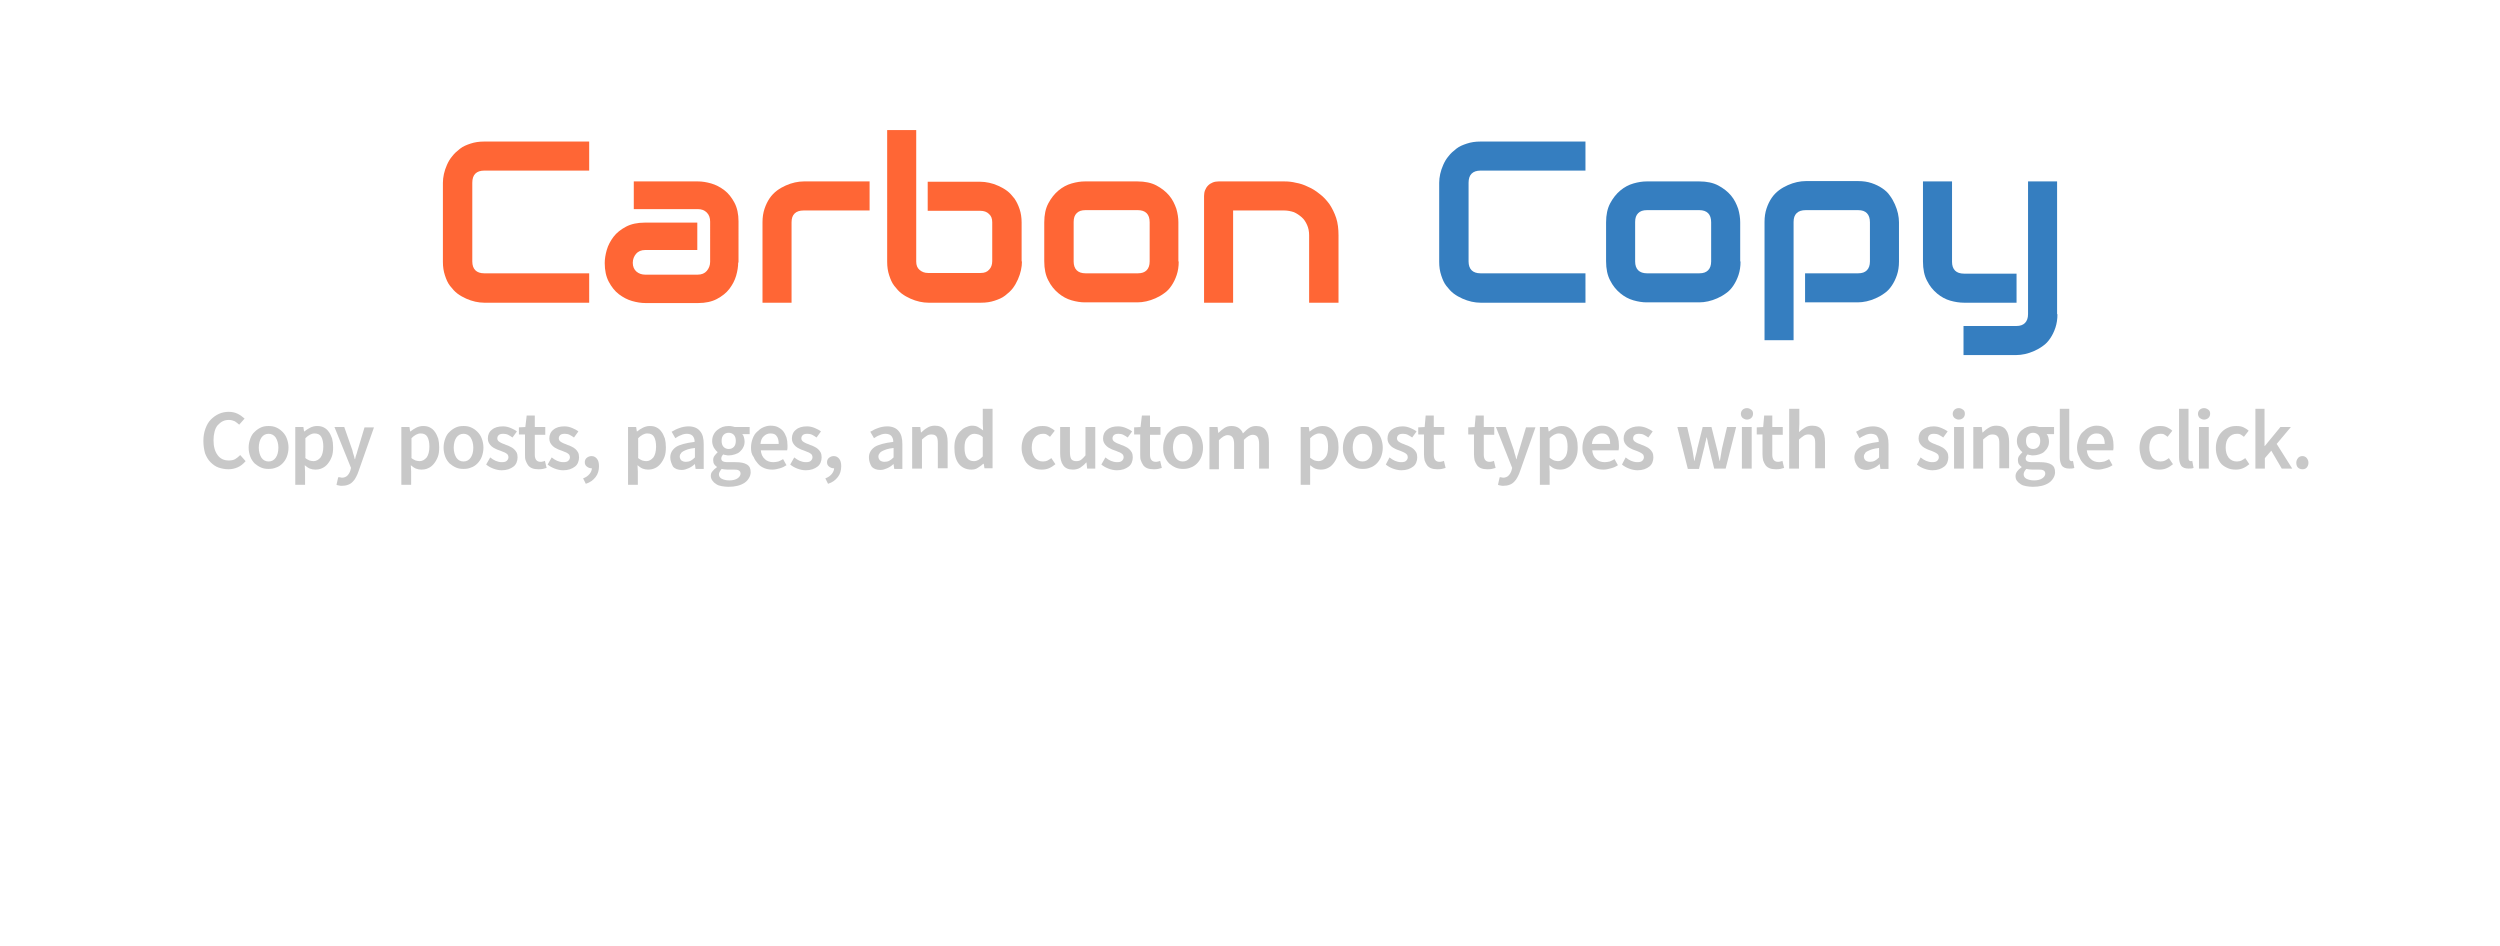 <?xml version="1.0" encoding="utf-8"?>
<svg version="1.1"
	 id="Livello_1" xmlns:cc="http://creativecommons.org/ns#" xmlns:dc="http://purl.org/dc/elements/1.1/" xmlns:rdf="http://www.w3.org/1999/02/22-rdf-syntax-ns#"
	 xmlns="http://www.w3.org/2000/svg" xmlns:xlink="http://www.w3.org/1999/xlink" x="0px" y="0px" viewBox="0 0 740 280"
	 style="enable-background:new 0 0 740 280;" xml:space="preserve">
<style type="text/css">
	.st0{fill:#FF6635;}
	.st1{fill:#357EC0;}
	.st2{fill:#C8C8C8;}
</style>
<g>
	<path class="st0" d="M174.4,89.6h-31.1c-0.8,0-1.7-0.1-2.6-0.3c-0.9-0.2-1.8-0.5-2.7-0.9s-1.8-0.9-2.6-1.5
		c-0.8-0.6-1.5-1.4-2.2-2.3s-1.1-1.9-1.5-3.1c-0.4-1.2-0.6-2.5-0.6-4V54.1c0-0.8,0.1-1.7,0.3-2.6c0.2-0.9,0.5-1.8,0.9-2.7
		s0.9-1.8,1.6-2.6c0.6-0.8,1.4-1.5,2.3-2.2s1.9-1.1,3.1-1.5c1.2-0.4,2.5-0.6,4-0.6h31.1v8.6h-31.1c-1.1,0-2,0.3-2.6,0.9
		s-0.9,1.5-0.9,2.7v23.3c0,1.1,0.3,2,0.9,2.6c0.6,0.6,1.5,0.9,2.6,0.9h31.1V89.6z"/>
	<path class="st0" d="M218.5,77.7c0,1.2-0.2,2.5-0.6,3.9c-0.4,1.4-1.1,2.7-2,3.9c-0.9,1.2-2.2,2.2-3.7,3c-1.5,0.8-3.4,1.2-5.5,1.2
		H191c-1.2,0-2.5-0.2-3.9-0.6c-1.4-0.4-2.7-1.1-3.9-2c-1.2-0.9-2.2-2.2-3-3.7c-0.8-1.5-1.2-3.4-1.2-5.5c0-1.2,0.2-2.5,0.6-3.9
		c0.4-1.4,1.1-2.7,2-3.9c0.9-1.2,2.2-2.2,3.7-3c1.5-0.8,3.4-1.2,5.5-1.2h15.6V74H191c-1.2,0-2.1,0.4-2.7,1.1c-0.6,0.7-1,1.6-1,2.7
		c0,1.1,0.4,2,1.1,2.6c0.7,0.6,1.6,0.9,2.6,0.9h15.5c1.2,0,2.1-0.4,2.7-1.1c0.6-0.7,1-1.6,1-2.7V65.6c0-1.1-0.3-2-1-2.7
		s-1.6-1-2.6-1h-19v-8.2h19c1.2,0,2.5,0.2,3.9,0.6c1.4,0.4,2.7,1.1,3.9,2c1.2,0.9,2.2,2.2,3,3.7c0.8,1.5,1.2,3.4,1.2,5.5V77.7z"/>
	<path class="st0" d="M257.3,62.3h-19.4c-1.2,0-2.1,0.3-2.7,0.9c-0.6,0.6-0.9,1.4-0.9,2.6v23.8h-8.6V65.8c0-1.5,0.2-2.8,0.6-4
		c0.4-1.2,0.9-2.2,1.5-3.1s1.4-1.7,2.2-2.3c0.8-0.6,1.7-1.1,2.6-1.5s1.8-0.7,2.7-0.9c0.9-0.2,1.8-0.3,2.6-0.3h19.5V62.3z"/>
	<path class="st0" d="M302.5,77.4c0,0.8-0.1,1.7-0.3,2.6c-0.2,0.9-0.5,1.8-0.9,2.7s-0.9,1.8-1.5,2.6c-0.6,0.8-1.4,1.5-2.3,2.2
		s-1.9,1.1-3.1,1.5c-1.2,0.4-2.5,0.6-4,0.6h-15.6c-0.8,0-1.7-0.1-2.6-0.3c-0.9-0.2-1.8-0.5-2.7-0.9s-1.8-0.9-2.6-1.5
		c-0.8-0.6-1.5-1.4-2.2-2.3s-1.1-1.9-1.5-3.1c-0.4-1.2-0.6-2.5-0.6-4V38.5h8.6v38.9c0,1.1,0.3,1.9,1,2.5s1.5,0.9,2.5,0.9h15.6
		c1.1,0,1.9-0.3,2.5-1c0.6-0.6,0.9-1.5,0.9-2.5V65.8c0-1.1-0.3-1.9-1-2.5c-0.6-0.6-1.5-0.9-2.5-0.9h-15.6v-8.6h15.6
		c0.8,0,1.7,0.1,2.6,0.3c0.9,0.2,1.8,0.5,2.7,0.9s1.8,0.9,2.6,1.5c0.8,0.6,1.5,1.4,2.2,2.3c0.6,0.9,1.1,1.9,1.5,3.1
		c0.4,1.2,0.6,2.5,0.6,4V77.4z"/>
	<path class="st0" d="M348.9,77.4c0,1.5-0.2,2.8-0.6,4c-0.4,1.2-0.9,2.2-1.5,3.1c-0.6,0.9-1.3,1.7-2.2,2.3c-0.8,0.6-1.7,1.1-2.6,1.5
		s-1.8,0.7-2.7,0.9c-0.9,0.2-1.8,0.3-2.6,0.3h-15.6c-1.2,0-2.5-0.2-3.9-0.6c-1.4-0.4-2.7-1.1-3.9-2.1c-1.2-1-2.2-2.2-3-3.8
		c-0.8-1.5-1.2-3.4-1.2-5.7V65.8c0-2.2,0.4-4.1,1.2-5.6c0.8-1.5,1.8-2.8,3-3.8c1.2-1,2.5-1.7,3.9-2.1c1.4-0.4,2.7-0.6,3.9-0.6h15.6
		c2.2,0,4.1,0.4,5.6,1.2c1.5,0.8,2.8,1.8,3.8,3c1,1.2,1.6,2.5,2.1,3.9c0.4,1.4,0.6,2.7,0.6,4V77.4z M340.3,65.8
		c0-1.2-0.3-2.1-0.9-2.7c-0.6-0.6-1.5-0.9-2.6-0.9h-15.5c-1.2,0-2,0.3-2.6,0.9c-0.6,0.6-0.9,1.4-0.9,2.6v11.7c0,1.1,0.3,2,0.9,2.6
		s1.5,0.9,2.6,0.9h15.5c1.2,0,2-0.3,2.6-0.9c0.6-0.6,0.9-1.5,0.9-2.6V65.8z"/>
	<path class="st0" d="M396.1,89.6h-8.6V69.6c0-1.1-0.2-2.1-0.6-3c-0.4-0.9-0.9-1.7-1.6-2.3c-0.7-0.6-1.4-1.1-2.3-1.5
		c-0.9-0.3-1.9-0.5-2.9-0.5h-15.1v27.3h-8.6V58c0-0.6,0.1-1.2,0.3-1.7c0.2-0.5,0.5-1,0.9-1.4c0.4-0.4,0.9-0.7,1.4-0.9
		c0.5-0.2,1.1-0.3,1.7-0.3h19.5c1.1,0,2.2,0.1,3.4,0.4c1.2,0.2,2.4,0.6,3.6,1.2c1.2,0.5,2.3,1.2,3.4,2.1c1.1,0.8,2,1.8,2.9,3
		c0.8,1.2,1.5,2.6,2,4.1c0.5,1.5,0.7,3.3,0.7,5.2V89.6z"/>
	<path class="st1" d="M469.3,89.6h-31.1c-0.8,0-1.7-0.1-2.6-0.3c-0.9-0.2-1.8-0.5-2.7-0.9s-1.8-0.9-2.6-1.5
		c-0.8-0.6-1.5-1.4-2.2-2.3s-1.1-1.9-1.5-3.1c-0.4-1.2-0.6-2.5-0.6-4V54.1c0-0.8,0.1-1.7,0.3-2.6c0.2-0.9,0.5-1.8,0.9-2.7
		s0.9-1.8,1.6-2.6c0.6-0.8,1.4-1.5,2.3-2.2s1.9-1.1,3.1-1.5c1.2-0.4,2.5-0.6,4-0.6h31.1v8.6h-31.1c-1.1,0-2,0.3-2.6,0.9
		s-0.9,1.5-0.9,2.7v23.3c0,1.1,0.3,2,0.9,2.6c0.6,0.6,1.5,0.9,2.6,0.9h31.1V89.6z"/>
	<path class="st1" d="M515.2,77.4c0,1.5-0.2,2.8-0.6,4c-0.4,1.2-0.9,2.2-1.5,3.1c-0.6,0.9-1.3,1.7-2.2,2.3c-0.8,0.6-1.7,1.1-2.6,1.5
		s-1.8,0.7-2.7,0.9c-0.9,0.2-1.8,0.3-2.6,0.3h-15.6c-1.2,0-2.5-0.2-3.9-0.6c-1.4-0.4-2.7-1.1-3.9-2.1c-1.2-1-2.2-2.2-3-3.8
		c-0.8-1.5-1.2-3.4-1.2-5.7V65.8c0-2.2,0.4-4.1,1.2-5.6c0.8-1.5,1.8-2.8,3-3.8c1.2-1,2.5-1.7,3.9-2.1c1.4-0.4,2.7-0.6,3.9-0.6H503
		c2.2,0,4.1,0.4,5.6,1.2c1.5,0.8,2.8,1.8,3.8,3c1,1.2,1.6,2.5,2.1,3.9c0.4,1.4,0.6,2.7,0.6,4V77.4z M506.5,65.8
		c0-1.2-0.3-2.1-0.9-2.7c-0.6-0.6-1.5-0.9-2.6-0.9h-15.5c-1.2,0-2,0.3-2.6,0.9c-0.6,0.6-0.9,1.4-0.9,2.6v11.7c0,1.1,0.3,2,0.9,2.6
		s1.5,0.9,2.6,0.9H503c1.2,0,2-0.3,2.6-0.9c0.6-0.6,0.9-1.5,0.9-2.6V65.8z"/>
	<path class="st1" d="M562.1,77.4c0,1.5-0.2,2.8-0.6,4c-0.4,1.2-0.9,2.2-1.5,3.1c-0.6,0.9-1.3,1.7-2.2,2.3c-0.8,0.6-1.7,1.1-2.6,1.5
		s-1.8,0.7-2.7,0.9c-0.9,0.2-1.8,0.3-2.6,0.3h-15.6v-8.6H550c1.2,0,2-0.3,2.6-0.9c0.6-0.6,0.9-1.5,0.9-2.6V65.8
		c0-1.2-0.3-2.1-0.9-2.7c-0.6-0.6-1.4-0.9-2.6-0.9h-15.5c-1.2,0-2.1,0.3-2.7,0.9c-0.6,0.6-0.9,1.4-0.9,2.6v35h-8.6v-35
		c0-1.5,0.2-2.8,0.6-4c0.4-1.2,0.9-2.2,1.5-3.1s1.4-1.7,2.2-2.3c0.8-0.6,1.7-1.1,2.6-1.5s1.8-0.7,2.7-0.9c0.9-0.2,1.8-0.3,2.6-0.3
		H550c1.5,0,2.8,0.2,4,0.6c1.2,0.4,2.2,0.9,3.1,1.5c0.9,0.6,1.7,1.3,2.3,2.2c0.6,0.8,1.1,1.7,1.5,2.6s0.7,1.8,0.9,2.7
		c0.2,0.9,0.3,1.8,0.3,2.6V77.4z"/>
	<path class="st1" d="M596.9,89.6h-15.6c-1.2,0-2.6-0.2-4-0.6c-1.4-0.4-2.7-1.1-3.9-2.1c-1.2-1-2.2-2.2-3-3.8
		c-0.8-1.5-1.2-3.4-1.2-5.7V53.7h8.6v23.8c0,1.1,0.3,2,0.9,2.6s1.5,0.9,2.7,0.9h15.5V89.6z M609,93c0,1.5-0.2,2.8-0.6,4
		c-0.4,1.2-0.9,2.2-1.5,3.1c-0.6,0.9-1.3,1.7-2.2,2.3c-0.8,0.6-1.7,1.1-2.6,1.5s-1.8,0.7-2.7,0.9c-0.9,0.2-1.8,0.3-2.6,0.3h-15.6
		v-8.6h15.6c1.2,0,2-0.3,2.6-0.9c0.6-0.6,0.9-1.5,0.9-2.6V53.7h8.6V93z"/>
</g>
<g>
	<path class="st2" d="M60.2,130.5c0-1.3,0.2-2.5,0.6-3.6c0.4-1.1,0.9-2,1.6-2.7s1.5-1.3,2.4-1.7c0.9-0.4,1.9-0.6,2.9-0.6
		c1,0,1.9,0.2,2.7,0.6s1.4,0.9,2,1.4l-1.6,1.8c-0.4-0.4-0.9-0.7-1.3-1c-0.5-0.2-1-0.4-1.7-0.4c-0.7,0-1.3,0.1-1.9,0.4
		c-0.6,0.3-1,0.7-1.5,1.2c-0.4,0.5-0.7,1.1-0.9,1.9s-0.3,1.6-0.3,2.5c0,1.9,0.4,3.3,1.2,4.4c0.8,1.1,1.9,1.6,3.3,1.6
		c0.7,0,1.4-0.1,1.9-0.4c0.5-0.3,1-0.7,1.5-1.2l1.6,1.8c-0.7,0.8-1.4,1.4-2.3,1.8s-1.8,0.6-2.8,0.6c-1,0-2-0.2-2.9-0.5
		s-1.7-0.9-2.4-1.6c-0.7-0.7-1.2-1.6-1.6-2.6C60.4,133.1,60.2,131.9,60.2,130.5z"/>
	<path class="st2" d="M73.6,132.5c0-1,0.2-1.9,0.5-2.7c0.3-0.8,0.7-1.5,1.3-2c0.5-0.5,1.2-1,1.9-1.3c0.7-0.3,1.4-0.4,2.2-0.4
		c0.8,0,1.5,0.1,2.2,0.4c0.7,0.3,1.3,0.7,1.9,1.3s1,1.2,1.3,2c0.3,0.8,0.5,1.7,0.5,2.7s-0.2,1.9-0.5,2.7c-0.3,0.8-0.8,1.5-1.3,2
		s-1.2,1-1.9,1.2c-0.7,0.3-1.4,0.4-2.2,0.4c-0.8,0-1.5-0.1-2.2-0.4c-0.7-0.3-1.3-0.7-1.9-1.2c-0.5-0.5-1-1.2-1.3-2
		C73.8,134.4,73.6,133.5,73.6,132.5z M76.6,132.5c0,1.2,0.3,2.2,0.8,3c0.5,0.7,1.2,1.1,2.1,1.1s1.6-0.4,2.1-1.1
		c0.5-0.7,0.8-1.7,0.8-3c0-1.2-0.3-2.2-0.8-3c-0.5-0.7-1.2-1.1-2.1-1.1s-1.6,0.4-2.1,1.1S76.6,131.3,76.6,132.5z"/>
	<path class="st2" d="M90.3,139.6v3.9h-2.9v-17.1h2.4l0.2,1.3h0.1c0.5-0.4,1.1-0.8,1.7-1.1c0.6-0.3,1.3-0.5,2-0.5
		c0.8,0,1.4,0.1,2,0.4c0.6,0.3,1.1,0.7,1.5,1.3c0.4,0.5,0.7,1.2,1,2c0.2,0.8,0.3,1.6,0.3,2.6c0,1.1-0.1,2-0.4,2.8
		c-0.3,0.8-0.7,1.5-1.2,2.1c-0.5,0.6-1,1-1.7,1.3c-0.6,0.3-1.3,0.4-2,0.4c-0.5,0-1.1-0.1-1.6-0.3c-0.5-0.2-1-0.6-1.5-1L90.3,139.6z
		 M90.3,135.5c0.4,0.4,0.9,0.6,1.3,0.8c0.4,0.1,0.8,0.2,1.2,0.2c0.8,0,1.5-0.4,2.1-1.1c0.5-0.7,0.8-1.8,0.8-3.2
		c0-1.2-0.2-2.2-0.6-2.9s-1.1-1-2-1c-0.9,0-1.8,0.5-2.7,1.4V135.5z"/>
	<path class="st2" d="M100.7,141.3c0.2,0,0.3,0.1,0.5,0.1c0.6,0,1.2-0.2,1.6-0.6c0.4-0.4,0.7-0.9,0.9-1.5l0.2-0.8L99,126.4h2.9
		l2.1,6c0.2,0.5,0.4,1.1,0.5,1.7c0.2,0.6,0.4,1.2,0.5,1.8h0.1c0.1-0.6,0.3-1.1,0.5-1.7c0.2-0.6,0.3-1.2,0.5-1.7l1.8-6h2.8l-4.5,12.8
		c-0.2,0.7-0.5,1.3-0.8,1.9c-0.3,0.6-0.6,1-1,1.4c-0.4,0.4-0.8,0.7-1.4,0.9c-0.5,0.2-1.1,0.3-1.8,0.3c-0.3,0-0.6,0-0.9-0.1
		c-0.2,0-0.5-0.1-0.7-0.2l0.5-2.2C100.4,141.2,100.6,141.3,100.7,141.3z"/>
	<path class="st2" d="M121.7,139.6v3.9h-2.9v-17.1h2.4l0.2,1.3h0.1c0.5-0.4,1.1-0.8,1.7-1.1c0.6-0.3,1.3-0.5,2-0.5
		c0.8,0,1.4,0.1,2,0.4c0.6,0.3,1.1,0.7,1.5,1.3c0.4,0.5,0.7,1.2,1,2c0.2,0.8,0.3,1.6,0.3,2.6c0,1.1-0.1,2-0.4,2.8
		c-0.3,0.8-0.7,1.5-1.2,2.1c-0.5,0.6-1,1-1.7,1.3c-0.6,0.3-1.3,0.4-2,0.4c-0.5,0-1.1-0.1-1.6-0.3c-0.5-0.2-1-0.6-1.5-1L121.7,139.6z
		 M121.7,135.5c0.4,0.4,0.9,0.6,1.3,0.8c0.4,0.1,0.8,0.2,1.2,0.2c0.8,0,1.5-0.4,2.1-1.1c0.5-0.7,0.8-1.8,0.8-3.2
		c0-1.2-0.2-2.2-0.6-2.9s-1.1-1-2-1c-0.9,0-1.8,0.5-2.7,1.4V135.5z"/>
	<path class="st2" d="M131.3,132.5c0-1,0.2-1.9,0.5-2.7c0.3-0.8,0.7-1.5,1.3-2c0.5-0.5,1.2-1,1.9-1.3c0.7-0.3,1.4-0.4,2.2-0.4
		c0.8,0,1.5,0.1,2.2,0.4c0.7,0.3,1.3,0.7,1.9,1.3s1,1.2,1.3,2c0.3,0.8,0.5,1.7,0.5,2.7s-0.2,1.9-0.5,2.7c-0.3,0.8-0.8,1.5-1.3,2
		s-1.2,1-1.9,1.2c-0.7,0.3-1.4,0.4-2.2,0.4c-0.8,0-1.5-0.1-2.2-0.4c-0.7-0.3-1.3-0.7-1.9-1.2c-0.5-0.5-1-1.2-1.3-2
		C131.5,134.4,131.3,133.5,131.3,132.5z M134.3,132.5c0,1.2,0.3,2.2,0.8,3c0.5,0.7,1.2,1.1,2.1,1.1s1.6-0.4,2.1-1.1
		c0.5-0.7,0.8-1.7,0.8-3c0-1.2-0.3-2.2-0.8-3c-0.5-0.7-1.2-1.1-2.1-1.1s-1.6,0.4-2.1,1.1S134.3,131.3,134.3,132.5z"/>
	<path class="st2" d="M145.1,135.4c0.5,0.4,1.1,0.8,1.6,1s1.1,0.4,1.8,0.4c0.7,0,1.2-0.1,1.5-0.4c0.3-0.3,0.5-0.6,0.5-1.1
		c0-0.2-0.1-0.5-0.2-0.7c-0.2-0.2-0.4-0.4-0.6-0.5s-0.5-0.3-0.9-0.4c-0.3-0.1-0.6-0.3-1-0.4c-0.4-0.1-0.8-0.3-1.2-0.5
		c-0.4-0.2-0.8-0.4-1.1-0.7c-0.3-0.3-0.6-0.6-0.8-1c-0.2-0.4-0.3-0.8-0.3-1.3c0-1.1,0.4-2,1.2-2.6c0.8-0.7,1.9-1,3.3-1
		c0.8,0,1.6,0.2,2.3,0.5c0.7,0.3,1.3,0.6,1.8,1l-1.3,1.8c-0.4-0.3-0.9-0.6-1.3-0.8c-0.4-0.2-0.9-0.3-1.4-0.3c-0.6,0-1.1,0.1-1.4,0.4
		c-0.3,0.3-0.4,0.6-0.4,1c0,0.2,0.1,0.5,0.2,0.6c0.1,0.2,0.3,0.3,0.6,0.5c0.2,0.1,0.5,0.3,0.8,0.4c0.3,0.1,0.6,0.2,1,0.4
		c0.4,0.1,0.8,0.3,1.2,0.5c0.4,0.2,0.8,0.4,1.1,0.7c0.3,0.3,0.6,0.6,0.8,1c0.2,0.4,0.3,0.9,0.3,1.5c0,0.5-0.1,1-0.3,1.5
		c-0.2,0.5-0.5,0.9-0.9,1.2c-0.4,0.3-0.9,0.6-1.5,0.8c-0.6,0.2-1.3,0.3-2,0.3c-0.9,0-1.7-0.2-2.5-0.5c-0.8-0.3-1.5-0.7-2.1-1.2
		L145.1,135.4z"/>
	<path class="st2" d="M155.4,128.6h-1.8v-2.1l1.9-0.1l0.4-3.4h2.4v3.4h3.1v2.3h-3.1v5.9c0,1.4,0.6,2.1,1.7,2.1c0.2,0,0.4,0,0.7-0.1
		c0.2,0,0.4-0.1,0.6-0.2l0.5,2.1c-0.3,0.1-0.7,0.2-1.1,0.3c-0.4,0.1-0.9,0.1-1.4,0.1c-0.7,0-1.3-0.1-1.8-0.3s-0.9-0.5-1.2-0.9
		c-0.3-0.4-0.5-0.9-0.7-1.4s-0.2-1.1-0.2-1.8V128.6z"/>
	<path class="st2" d="M163.3,135.4c0.5,0.4,1.1,0.8,1.6,1s1.1,0.4,1.8,0.4c0.7,0,1.2-0.1,1.5-0.4c0.3-0.3,0.5-0.6,0.5-1.1
		c0-0.2-0.1-0.5-0.2-0.7c-0.2-0.2-0.4-0.4-0.6-0.5s-0.5-0.3-0.9-0.4c-0.3-0.1-0.6-0.3-1-0.4c-0.4-0.1-0.8-0.3-1.2-0.5
		c-0.4-0.2-0.8-0.4-1.1-0.7c-0.3-0.3-0.6-0.6-0.8-1c-0.2-0.4-0.3-0.8-0.3-1.3c0-1.1,0.4-2,1.2-2.6c0.8-0.7,1.9-1,3.3-1
		c0.8,0,1.6,0.2,2.3,0.5c0.7,0.3,1.3,0.6,1.8,1l-1.3,1.8c-0.4-0.3-0.9-0.6-1.3-0.8c-0.4-0.2-0.9-0.3-1.4-0.3c-0.6,0-1.1,0.1-1.4,0.4
		c-0.3,0.3-0.4,0.6-0.4,1c0,0.2,0.1,0.5,0.2,0.6c0.1,0.2,0.3,0.3,0.6,0.5c0.2,0.1,0.5,0.3,0.8,0.4c0.3,0.1,0.6,0.2,1,0.4
		c0.4,0.1,0.8,0.3,1.2,0.5c0.4,0.2,0.8,0.4,1.1,0.7c0.3,0.3,0.6,0.6,0.8,1c0.2,0.4,0.3,0.9,0.3,1.5c0,0.5-0.1,1-0.3,1.5
		c-0.2,0.5-0.5,0.9-0.9,1.2c-0.4,0.3-0.9,0.6-1.5,0.8c-0.6,0.2-1.3,0.3-2,0.3c-0.9,0-1.7-0.2-2.5-0.5c-0.8-0.3-1.5-0.7-2.1-1.2
		L163.3,135.4z"/>
	<path class="st2" d="M172.6,141.6c0.8-0.3,1.4-0.7,1.9-1.3c0.4-0.5,0.7-1.1,0.7-1.7h-0.2c-0.5,0-0.9-0.2-1.3-0.5
		c-0.4-0.3-0.6-0.7-0.6-1.3c0-0.5,0.2-1,0.6-1.3c0.4-0.3,0.8-0.5,1.4-0.5c0.7,0,1.2,0.3,1.6,0.8c0.4,0.5,0.6,1.2,0.6,2.2
		c0,1.2-0.3,2.3-1,3.2c-0.7,0.9-1.6,1.6-2.9,2L172.6,141.6z"/>
	<path class="st2" d="M188.8,139.6v3.9h-2.9v-17.1h2.4l0.2,1.3h0.1c0.5-0.4,1.1-0.8,1.7-1.1c0.6-0.3,1.3-0.5,2-0.5
		c0.8,0,1.4,0.1,2,0.4c0.6,0.3,1.1,0.7,1.5,1.3c0.4,0.5,0.7,1.2,1,2c0.2,0.8,0.3,1.6,0.3,2.6c0,1.1-0.1,2-0.4,2.8
		c-0.3,0.8-0.7,1.5-1.2,2.1c-0.5,0.6-1,1-1.7,1.3c-0.6,0.3-1.3,0.4-2,0.4c-0.5,0-1.1-0.1-1.6-0.3c-0.5-0.2-1-0.6-1.5-1L188.8,139.6z
		 M188.8,135.5c0.4,0.4,0.9,0.6,1.3,0.8c0.4,0.1,0.8,0.2,1.2,0.2c0.8,0,1.5-0.4,2.1-1.1c0.5-0.7,0.8-1.8,0.8-3.2
		c0-1.2-0.2-2.2-0.6-2.9s-1.1-1-2-1c-0.9,0-1.8,0.5-2.7,1.4V135.5z"/>
	<path class="st2" d="M198.4,135.4c0-1.3,0.6-2.3,1.7-3.1c1.1-0.7,3-1.2,5.5-1.5c0-0.3,0-0.6-0.1-0.9c-0.1-0.3-0.2-0.5-0.4-0.8
		c-0.2-0.2-0.4-0.4-0.7-0.5s-0.6-0.2-1-0.2c-0.6,0-1.2,0.1-1.8,0.4c-0.6,0.2-1.1,0.5-1.7,0.9l-1.1-1.9c0.7-0.4,1.4-0.8,2.3-1.1
		c0.8-0.3,1.8-0.5,2.7-0.5c1.5,0,2.7,0.5,3.4,1.4c0.8,0.9,1.1,2.2,1.1,3.9v7.3h-2.4l-0.2-1.4h-0.1c-0.5,0.5-1.1,0.9-1.8,1.2
		s-1.3,0.5-2,0.5c-1.1,0-2-0.3-2.6-1C198.8,137.3,198.4,136.4,198.4,135.4z M201.2,135.1c0,0.5,0.2,0.9,0.5,1.2
		c0.3,0.2,0.7,0.4,1.3,0.4c0.5,0,1-0.1,1.4-0.3c0.4-0.2,0.9-0.6,1.3-1v-2.8c-0.8,0.1-1.5,0.2-2.1,0.4s-1,0.4-1.4,0.6
		c-0.3,0.2-0.6,0.4-0.7,0.7C201.3,134.5,201.2,134.8,201.2,135.1z"/>
	<path class="st2" d="M210.4,140.9c0-0.5,0.1-1,0.5-1.4c0.3-0.4,0.7-0.8,1.3-1.2v-0.1c-0.3-0.2-0.6-0.5-0.8-0.8s-0.3-0.8-0.3-1.2
		c0-0.5,0.1-0.9,0.4-1.3s0.6-0.7,0.9-1v-0.1c-0.4-0.3-0.8-0.8-1.1-1.3c-0.3-0.6-0.5-1.2-0.5-1.9c0-0.7,0.1-1.3,0.4-1.9
		c0.3-0.6,0.6-1,1.1-1.4s1-0.7,1.5-0.9c0.6-0.2,1.2-0.3,1.9-0.3c0.3,0,0.7,0,1,0.1c0.3,0.1,0.6,0.1,0.8,0.2h4.4v2.1h-2.2
		c0.2,0.2,0.4,0.5,0.5,0.9c0.1,0.4,0.2,0.8,0.2,1.2c0,0.7-0.1,1.3-0.4,1.8c-0.2,0.5-0.6,0.9-1,1.3s-0.9,0.6-1.5,0.8
		c-0.6,0.2-1.2,0.3-1.8,0.3c-0.3,0-0.5,0-0.8-0.1c-0.3,0-0.6-0.1-0.8-0.2c-0.2,0.2-0.3,0.3-0.4,0.5c-0.1,0.2-0.2,0.4-0.2,0.7
		c0,0.3,0.1,0.6,0.4,0.8c0.3,0.2,0.8,0.3,1.6,0.3h2.2c1.5,0,2.6,0.2,3.4,0.7c0.8,0.5,1.1,1.2,1.1,2.3c0,0.6-0.2,1.2-0.5,1.7
		c-0.3,0.5-0.7,1-1.3,1.4c-0.6,0.4-1.3,0.7-2.1,0.9c-0.8,0.2-1.7,0.3-2.7,0.3c-0.7,0-1.4-0.1-2-0.2s-1.2-0.3-1.6-0.6
		c-0.5-0.3-0.8-0.6-1.1-1C210.6,141.9,210.4,141.4,210.4,140.9z M212.8,140.4c0,0.6,0.3,1,0.8,1.3c0.6,0.3,1.3,0.5,2.3,0.5
		c1,0,1.8-0.2,2.4-0.6c0.6-0.4,0.9-0.9,0.9-1.4c0-0.5-0.2-0.8-0.6-1c-0.4-0.2-0.9-0.2-1.6-0.2h-1.7c-0.7,0-1.2-0.1-1.7-0.2
		C213.2,139.3,212.8,139.9,212.8,140.4z M215.7,132.9c0.6,0,1.1-0.2,1.5-0.6c0.4-0.4,0.6-1,0.6-1.8c0-0.8-0.2-1.4-0.6-1.8
		c-0.4-0.4-0.9-0.6-1.5-0.6s-1.1,0.2-1.5,0.6c-0.4,0.4-0.6,1-0.6,1.8c0,0.8,0.2,1.4,0.6,1.8C214.6,132.7,215.1,132.9,215.7,132.9z"
		/>
	<path class="st2" d="M222.3,132.5c0-1,0.2-1.9,0.5-2.7c0.3-0.8,0.7-1.5,1.3-2c0.5-0.5,1.1-1,1.8-1.3c0.7-0.3,1.4-0.5,2.1-0.5
		c0.8,0,1.6,0.1,2.2,0.4c0.6,0.3,1.2,0.7,1.6,1.2c0.4,0.5,0.7,1.1,1,1.9c0.2,0.7,0.3,1.5,0.3,2.4c0,0.6,0,1-0.1,1.4h-7.8
		c0.1,1.1,0.5,2,1.2,2.6c0.6,0.6,1.5,0.9,2.5,0.9c0.5,0,1-0.1,1.5-0.2c0.5-0.2,0.9-0.4,1.4-0.7l1,1.8c-0.6,0.4-1.2,0.7-1.9,0.9
		c-0.7,0.2-1.5,0.4-2.2,0.4c-0.9,0-1.6-0.1-2.4-0.4c-0.7-0.3-1.4-0.7-1.9-1.3c-0.5-0.6-1-1.2-1.3-2
		C222.4,134.4,222.3,133.5,222.3,132.5z M230.5,131.4c0-1-0.2-1.8-0.6-2.3c-0.4-0.6-1-0.8-1.9-0.8c-0.7,0-1.4,0.3-1.9,0.8
		c-0.6,0.5-0.9,1.3-1,2.3H230.5z"/>
	<path class="st2" d="M235.1,135.4c0.5,0.4,1.1,0.8,1.6,1s1.1,0.4,1.8,0.4c0.7,0,1.2-0.1,1.5-0.4c0.3-0.3,0.5-0.6,0.5-1.1
		c0-0.2-0.1-0.5-0.2-0.7c-0.2-0.2-0.4-0.4-0.6-0.5s-0.5-0.3-0.9-0.4c-0.3-0.1-0.6-0.3-1-0.4c-0.4-0.1-0.8-0.3-1.2-0.5
		c-0.4-0.2-0.8-0.4-1.1-0.7c-0.3-0.3-0.6-0.6-0.8-1c-0.2-0.4-0.3-0.8-0.3-1.3c0-1.1,0.4-2,1.2-2.6c0.8-0.7,1.9-1,3.3-1
		c0.8,0,1.6,0.2,2.3,0.5c0.7,0.3,1.3,0.6,1.8,1l-1.3,1.8c-0.4-0.3-0.9-0.6-1.3-0.8c-0.4-0.2-0.9-0.3-1.4-0.3c-0.6,0-1.1,0.1-1.4,0.4
		c-0.3,0.3-0.4,0.6-0.4,1c0,0.2,0.1,0.5,0.2,0.6c0.1,0.2,0.3,0.3,0.6,0.5c0.2,0.1,0.5,0.3,0.8,0.4c0.3,0.1,0.6,0.2,1,0.4
		c0.4,0.1,0.8,0.3,1.2,0.5c0.4,0.2,0.8,0.4,1.1,0.7c0.3,0.3,0.6,0.6,0.8,1c0.2,0.4,0.3,0.9,0.3,1.5c0,0.5-0.1,1-0.3,1.5
		c-0.2,0.5-0.5,0.9-0.9,1.2c-0.4,0.3-0.9,0.6-1.5,0.8c-0.6,0.2-1.3,0.3-2,0.3c-0.9,0-1.7-0.2-2.5-0.5c-0.8-0.3-1.5-0.7-2.1-1.2
		L235.1,135.4z"/>
	<path class="st2" d="M244.3,141.6c0.8-0.3,1.4-0.7,1.9-1.3c0.4-0.5,0.7-1.1,0.7-1.7h-0.2c-0.5,0-0.9-0.2-1.3-0.5
		c-0.4-0.3-0.6-0.7-0.6-1.3c0-0.5,0.2-1,0.6-1.3c0.4-0.3,0.8-0.5,1.4-0.5c0.7,0,1.2,0.3,1.6,0.8c0.4,0.5,0.6,1.2,0.6,2.2
		c0,1.2-0.3,2.3-1,3.2c-0.7,0.9-1.6,1.6-2.9,2L244.3,141.6z"/>
	<path class="st2" d="M257.2,135.4c0-1.3,0.6-2.3,1.7-3.1c1.1-0.7,3-1.2,5.5-1.5c0-0.3,0-0.6-0.1-0.9c-0.1-0.3-0.2-0.5-0.4-0.8
		c-0.2-0.2-0.4-0.4-0.7-0.5s-0.6-0.2-1-0.2c-0.6,0-1.2,0.1-1.8,0.4c-0.6,0.2-1.1,0.5-1.7,0.9l-1.1-1.9c0.7-0.4,1.4-0.8,2.3-1.1
		c0.8-0.3,1.8-0.5,2.7-0.5c1.5,0,2.7,0.5,3.4,1.4c0.8,0.9,1.1,2.2,1.1,3.9v7.3h-2.4l-0.2-1.4h-0.1c-0.5,0.5-1.1,0.9-1.8,1.2
		s-1.3,0.5-2,0.5c-1.1,0-2-0.3-2.6-1C257.5,137.3,257.2,136.4,257.2,135.4z M260,135.1c0,0.5,0.2,0.9,0.5,1.2
		c0.3,0.2,0.7,0.4,1.3,0.4c0.5,0,1-0.1,1.4-0.3c0.4-0.2,0.9-0.6,1.3-1v-2.8c-0.8,0.1-1.5,0.2-2.1,0.4s-1,0.4-1.4,0.6
		c-0.3,0.2-0.6,0.4-0.7,0.7C260.1,134.5,260,134.8,260,135.1z"/>
	<path class="st2" d="M270,126.4h2.4l0.2,1.6h0.1c0.5-0.5,1.1-1,1.8-1.4c0.6-0.4,1.4-0.6,2.2-0.6c1.3,0,2.3,0.4,2.9,1.3
		c0.6,0.8,0.9,2,0.9,3.6v7.7h-2.9v-7.3c0-1-0.1-1.7-0.4-2.1c-0.3-0.4-0.8-0.6-1.5-0.6c-0.5,0-1,0.1-1.4,0.4
		c-0.4,0.3-0.9,0.6-1.4,1.1v8.6H270V126.4z"/>
	<path class="st2" d="M282.5,132.5c0-1,0.1-1.9,0.4-2.7c0.3-0.8,0.7-1.5,1.2-2c0.5-0.5,1-1,1.7-1.3s1.3-0.5,1.9-0.5
		c0.7,0,1.3,0.1,1.8,0.4s1,0.6,1.5,1l-0.1-2V121h2.9v17.6h-2.4l-0.2-1.3H291c-0.5,0.5-1,0.8-1.6,1.2s-1.2,0.5-1.9,0.5
		c-1.5,0-2.8-0.6-3.7-1.7C282.9,136.1,282.5,134.6,282.5,132.5z M285.5,132.5c0,1.3,0.2,2.3,0.7,3c0.5,0.7,1.2,1,2.1,1
		c0.9,0,1.8-0.5,2.6-1.4v-5.7c-0.4-0.4-0.9-0.7-1.3-0.8c-0.4-0.1-0.8-0.2-1.2-0.2c-0.8,0-1.5,0.4-2,1.1
		C285.7,130.2,285.5,131.2,285.5,132.5z"/>
	<path class="st2" d="M302.4,132.5c0-1,0.2-1.9,0.5-2.7c0.3-0.8,0.8-1.5,1.4-2c0.6-0.5,1.2-1,2-1.3c0.7-0.3,1.5-0.4,2.3-0.4
		c0.8,0,1.5,0.1,2.1,0.4c0.6,0.3,1.1,0.6,1.5,1l-1.4,1.8c-0.3-0.3-0.7-0.5-1-0.7s-0.7-0.2-1.1-0.2c-1,0-1.8,0.4-2.4,1.1
		s-0.9,1.7-0.9,3c0,1.2,0.3,2.2,0.9,3c0.6,0.7,1.4,1.1,2.4,1.1c0.5,0,1-0.1,1.4-0.3c0.4-0.2,0.8-0.5,1.1-0.7l1.2,1.8
		c-0.6,0.5-1.2,0.9-1.9,1.2c-0.7,0.3-1.4,0.4-2.1,0.4c-0.8,0-1.6-0.1-2.3-0.4c-0.7-0.3-1.4-0.7-1.9-1.2c-0.5-0.5-1-1.2-1.2-2
		C302.5,134.4,302.4,133.5,302.4,132.5z"/>
	<path class="st2" d="M313.8,126.4h2.9v7.3c0,1,0.1,1.7,0.4,2.2c0.3,0.4,0.8,0.6,1.5,0.6c0.5,0,1-0.1,1.4-0.4
		c0.4-0.3,0.8-0.7,1.3-1.3v-8.4h2.9v12.3h-2.4l-0.2-1.8h-0.1c-0.5,0.6-1.1,1.1-1.7,1.5s-1.4,0.6-2.2,0.6c-1.3,0-2.3-0.4-2.9-1.3
		c-0.6-0.8-0.9-2-0.9-3.6V126.4z"/>
	<path class="st2" d="M327.2,135.4c0.5,0.4,1.1,0.8,1.6,1s1.1,0.4,1.8,0.4c0.7,0,1.2-0.1,1.5-0.4c0.3-0.3,0.5-0.6,0.5-1.1
		c0-0.2-0.1-0.5-0.2-0.7c-0.2-0.2-0.4-0.4-0.6-0.5s-0.5-0.3-0.9-0.4c-0.3-0.1-0.6-0.3-1-0.4c-0.4-0.1-0.8-0.3-1.2-0.5
		c-0.4-0.2-0.8-0.4-1.1-0.7c-0.3-0.3-0.6-0.6-0.8-1c-0.2-0.4-0.3-0.8-0.3-1.3c0-1.1,0.4-2,1.2-2.6c0.8-0.7,1.9-1,3.3-1
		c0.8,0,1.6,0.2,2.3,0.5c0.7,0.3,1.3,0.6,1.8,1l-1.3,1.8c-0.4-0.3-0.9-0.6-1.3-0.8c-0.4-0.2-0.9-0.3-1.4-0.3c-0.6,0-1.1,0.1-1.4,0.4
		c-0.3,0.3-0.4,0.6-0.4,1c0,0.2,0.1,0.5,0.2,0.6c0.1,0.2,0.3,0.3,0.6,0.5c0.2,0.1,0.5,0.3,0.8,0.4c0.3,0.1,0.6,0.2,1,0.4
		c0.4,0.1,0.8,0.3,1.2,0.5c0.4,0.2,0.8,0.4,1.1,0.7c0.3,0.3,0.6,0.6,0.8,1c0.2,0.4,0.3,0.9,0.3,1.5c0,0.5-0.1,1-0.3,1.5
		c-0.2,0.5-0.5,0.9-0.9,1.2c-0.4,0.3-0.9,0.6-1.5,0.8c-0.6,0.2-1.3,0.3-2,0.3c-0.9,0-1.7-0.2-2.5-0.5c-0.8-0.3-1.5-0.7-2.1-1.2
		L327.2,135.4z"/>
	<path class="st2" d="M337.5,128.6h-1.8v-2.1l1.9-0.1l0.4-3.4h2.4v3.4h3.1v2.3h-3.1v5.9c0,1.4,0.6,2.1,1.7,2.1c0.2,0,0.4,0,0.7-0.1
		c0.2,0,0.4-0.1,0.6-0.2l0.5,2.1c-0.3,0.1-0.7,0.2-1.1,0.3c-0.4,0.1-0.9,0.1-1.4,0.1c-0.7,0-1.3-0.1-1.8-0.3s-0.9-0.5-1.2-0.9
		c-0.3-0.4-0.5-0.9-0.7-1.4s-0.2-1.1-0.2-1.8V128.6z"/>
	<path class="st2" d="M344.3,132.5c0-1,0.2-1.9,0.5-2.7c0.3-0.8,0.7-1.5,1.3-2c0.5-0.5,1.2-1,1.9-1.3c0.7-0.3,1.4-0.4,2.2-0.4
		c0.8,0,1.5,0.1,2.2,0.4c0.7,0.3,1.3,0.7,1.9,1.3s1,1.2,1.3,2c0.3,0.8,0.5,1.7,0.5,2.7s-0.2,1.9-0.5,2.7c-0.3,0.8-0.8,1.5-1.3,2
		s-1.2,1-1.9,1.2c-0.7,0.3-1.4,0.4-2.2,0.4c-0.8,0-1.5-0.1-2.2-0.4c-0.7-0.3-1.3-0.7-1.9-1.2c-0.5-0.5-1-1.2-1.3-2
		C344.4,134.4,344.3,133.5,344.3,132.5z M347.2,132.5c0,1.2,0.3,2.2,0.8,3c0.5,0.7,1.2,1.1,2.1,1.1s1.6-0.4,2.1-1.1
		c0.5-0.7,0.8-1.7,0.8-3c0-1.2-0.3-2.2-0.8-3c-0.5-0.7-1.2-1.1-2.1-1.1s-1.6,0.4-2.1,1.1S347.2,131.3,347.2,132.5z"/>
	<path class="st2" d="M358,126.4h2.4l0.2,1.7h0.1c0.5-0.5,1.1-1,1.7-1.4c0.6-0.4,1.3-0.6,2.1-0.6c0.9,0,1.6,0.2,2.2,0.6
		c0.5,0.4,1,0.9,1.2,1.6c0.6-0.6,1.2-1.2,1.8-1.6c0.6-0.4,1.3-0.6,2.1-0.6c1.3,0,2.3,0.4,2.9,1.3c0.6,0.8,0.9,2,0.9,3.6v7.7h-2.9
		v-7.3c0-1-0.2-1.7-0.5-2.1c-0.3-0.4-0.8-0.6-1.4-0.6c-0.8,0-1.6,0.5-2.6,1.5v8.6h-2.9v-7.3c0-1-0.2-1.7-0.5-2.1
		c-0.3-0.4-0.8-0.6-1.4-0.6c-0.8,0-1.6,0.5-2.6,1.5v8.6H358V126.4z"/>
	<path class="st2" d="M387.8,139.6v3.9H385v-17.1h2.4l0.2,1.3h0.1c0.5-0.4,1.1-0.8,1.7-1.1c0.6-0.3,1.3-0.5,2-0.5
		c0.8,0,1.4,0.1,2,0.4c0.6,0.3,1.1,0.7,1.5,1.3c0.4,0.5,0.7,1.2,1,2c0.2,0.8,0.3,1.6,0.3,2.6c0,1.1-0.1,2-0.4,2.8
		c-0.3,0.8-0.7,1.5-1.2,2.1c-0.5,0.6-1,1-1.7,1.3c-0.6,0.3-1.3,0.4-2,0.4c-0.5,0-1.1-0.1-1.6-0.3c-0.5-0.2-1-0.6-1.5-1L387.8,139.6z
		 M387.8,135.5c0.5,0.4,0.9,0.6,1.3,0.8c0.4,0.1,0.8,0.2,1.2,0.2c0.8,0,1.5-0.4,2-1.1c0.6-0.7,0.8-1.8,0.8-3.2
		c0-1.2-0.2-2.2-0.6-2.9s-1.1-1-2-1c-0.9,0-1.8,0.5-2.7,1.4V135.5z"/>
	<path class="st2" d="M397.5,132.5c0-1,0.2-1.9,0.5-2.7c0.3-0.8,0.7-1.5,1.3-2c0.5-0.5,1.2-1,1.9-1.3c0.7-0.3,1.4-0.4,2.2-0.4
		s1.5,0.1,2.2,0.4c0.7,0.3,1.3,0.7,1.9,1.3s1,1.2,1.3,2c0.3,0.8,0.5,1.7,0.5,2.7s-0.2,1.9-0.5,2.7c-0.3,0.8-0.8,1.5-1.3,2
		s-1.2,1-1.9,1.2c-0.7,0.3-1.4,0.4-2.2,0.4s-1.5-0.1-2.2-0.4c-0.7-0.3-1.3-0.7-1.9-1.2c-0.5-0.5-1-1.2-1.3-2
		C397.6,134.4,397.5,133.5,397.5,132.5z M400.4,132.5c0,1.2,0.3,2.2,0.8,3c0.5,0.7,1.2,1.1,2.1,1.1c0.9,0,1.6-0.4,2.1-1.1
		c0.5-0.7,0.8-1.7,0.8-3c0-1.2-0.3-2.2-0.8-3s-1.2-1.1-2.1-1.1c-0.9,0-1.6,0.4-2.1,1.1S400.4,131.3,400.4,132.5z"/>
	<path class="st2" d="M411.3,135.4c0.5,0.4,1.1,0.8,1.6,1c0.5,0.2,1.1,0.4,1.8,0.4c0.7,0,1.2-0.1,1.5-0.4c0.3-0.3,0.5-0.6,0.5-1.1
		c0-0.2-0.1-0.5-0.2-0.7c-0.2-0.2-0.4-0.4-0.6-0.5s-0.5-0.3-0.8-0.4s-0.6-0.3-1-0.4c-0.4-0.1-0.8-0.3-1.2-0.5
		c-0.4-0.2-0.8-0.4-1.1-0.7c-0.3-0.3-0.6-0.6-0.8-1c-0.2-0.4-0.3-0.8-0.3-1.3c0-1.1,0.4-2,1.2-2.6s1.9-1,3.3-1
		c0.8,0,1.6,0.2,2.3,0.5s1.3,0.6,1.8,1l-1.3,1.8c-0.4-0.3-0.9-0.6-1.3-0.8c-0.4-0.2-0.9-0.3-1.4-0.3c-0.6,0-1.1,0.1-1.4,0.4
		c-0.3,0.3-0.4,0.6-0.4,1c0,0.2,0.1,0.5,0.2,0.6c0.1,0.2,0.3,0.3,0.6,0.5c0.2,0.1,0.5,0.3,0.8,0.4c0.3,0.1,0.6,0.2,1,0.4
		c0.4,0.1,0.8,0.3,1.2,0.5c0.4,0.2,0.8,0.4,1.1,0.7c0.3,0.3,0.6,0.6,0.8,1c0.2,0.4,0.3,0.9,0.3,1.5c0,0.5-0.1,1-0.3,1.5
		c-0.2,0.5-0.5,0.9-0.9,1.2c-0.4,0.3-0.9,0.6-1.5,0.8c-0.6,0.2-1.3,0.3-2,0.3c-0.8,0-1.7-0.2-2.5-0.5s-1.5-0.7-2.1-1.2L411.3,135.4z
		"/>
	<path class="st2" d="M421.6,128.6h-1.8v-2.1l1.9-0.1l0.3-3.4h2.4v3.4h3.1v2.3h-3.1v5.9c0,1.4,0.6,2.1,1.7,2.1c0.2,0,0.4,0,0.7-0.1
		c0.2,0,0.4-0.1,0.6-0.2l0.5,2.1c-0.3,0.1-0.7,0.2-1.1,0.3c-0.4,0.1-0.9,0.1-1.4,0.1c-0.7,0-1.3-0.1-1.8-0.3
		c-0.5-0.2-0.9-0.5-1.2-0.9c-0.3-0.4-0.5-0.9-0.7-1.4c-0.1-0.5-0.2-1.1-0.2-1.8V128.6z"/>
	<path class="st2" d="M436.4,128.6h-1.8v-2.1l1.9-0.1l0.3-3.4h2.4v3.4h3.1v2.3h-3.1v5.9c0,1.4,0.6,2.1,1.7,2.1c0.2,0,0.4,0,0.7-0.1
		c0.2,0,0.4-0.1,0.6-0.2l0.5,2.1c-0.3,0.1-0.7,0.2-1.1,0.3c-0.4,0.1-0.9,0.1-1.4,0.1c-0.7,0-1.3-0.1-1.8-0.3
		c-0.5-0.2-0.9-0.5-1.2-0.9c-0.3-0.4-0.5-0.9-0.7-1.4c-0.1-0.5-0.2-1.1-0.2-1.8V128.6z"/>
	<path class="st2" d="M444.4,141.3c0.2,0,0.3,0.1,0.5,0.1c0.6,0,1.2-0.2,1.6-0.6c0.4-0.4,0.7-0.9,0.9-1.5l0.2-0.8l-4.8-12.1h2.9
		l2.1,6c0.2,0.5,0.4,1.1,0.5,1.7c0.2,0.6,0.4,1.2,0.5,1.8h0.1c0.1-0.6,0.3-1.1,0.5-1.7c0.2-0.6,0.3-1.2,0.5-1.7l1.8-6h2.8l-4.5,12.8
		c-0.2,0.7-0.5,1.3-0.8,1.9c-0.3,0.6-0.6,1-1,1.4c-0.4,0.4-0.8,0.7-1.4,0.9c-0.5,0.2-1.1,0.3-1.8,0.3c-0.3,0-0.6,0-0.9-0.1
		c-0.2,0-0.5-0.1-0.7-0.2l0.5-2.2C444.1,141.2,444.3,141.3,444.4,141.3z"/>
	<path class="st2" d="M458.7,139.6v3.9h-2.9v-17.1h2.4l0.2,1.3h0.1c0.5-0.4,1.1-0.8,1.7-1.1c0.6-0.3,1.3-0.5,2-0.5
		c0.8,0,1.4,0.1,2,0.4c0.6,0.3,1.1,0.7,1.5,1.3c0.4,0.5,0.7,1.2,1,2c0.2,0.8,0.3,1.6,0.3,2.6c0,1.1-0.1,2-0.4,2.8
		c-0.3,0.8-0.7,1.5-1.2,2.1c-0.5,0.6-1,1-1.7,1.3c-0.6,0.3-1.3,0.4-2,0.4c-0.5,0-1.1-0.1-1.6-0.3c-0.5-0.2-1-0.6-1.5-1L458.7,139.6z
		 M458.7,135.5c0.5,0.4,0.9,0.6,1.3,0.8c0.4,0.1,0.8,0.2,1.2,0.2c0.8,0,1.5-0.4,2-1.1c0.6-0.7,0.8-1.8,0.8-3.2
		c0-1.2-0.2-2.2-0.6-2.9s-1.1-1-2-1c-0.9,0-1.8,0.5-2.7,1.4V135.5z"/>
	<path class="st2" d="M468.4,132.5c0-1,0.2-1.9,0.5-2.7c0.3-0.8,0.7-1.5,1.3-2c0.5-0.5,1.1-1,1.8-1.3c0.7-0.3,1.4-0.5,2.1-0.5
		c0.8,0,1.6,0.1,2.2,0.4c0.6,0.3,1.2,0.7,1.6,1.2c0.4,0.5,0.7,1.1,1,1.9c0.2,0.7,0.3,1.5,0.3,2.4c0,0.6,0,1-0.1,1.4h-7.8
		c0.1,1.1,0.5,2,1.2,2.6c0.6,0.6,1.5,0.9,2.5,0.9c0.5,0,1-0.1,1.5-0.2c0.5-0.2,0.9-0.4,1.4-0.7l1,1.8c-0.6,0.4-1.2,0.7-2,0.9
		c-0.7,0.2-1.5,0.4-2.2,0.4c-0.9,0-1.6-0.1-2.4-0.4c-0.7-0.3-1.4-0.7-1.9-1.3c-0.6-0.6-1-1.2-1.3-2
		C468.5,134.4,468.4,133.5,468.4,132.5z M476.6,131.4c0-1-0.2-1.8-0.6-2.3c-0.4-0.6-1-0.8-1.9-0.8c-0.7,0-1.4,0.3-1.9,0.8
		s-0.9,1.3-1,2.3H476.6z"/>
	<path class="st2" d="M481.2,135.4c0.5,0.4,1.1,0.8,1.6,1c0.5,0.2,1.1,0.4,1.8,0.4c0.7,0,1.2-0.1,1.5-0.4c0.3-0.3,0.5-0.6,0.5-1.1
		c0-0.2-0.1-0.5-0.2-0.7c-0.2-0.2-0.4-0.4-0.6-0.5s-0.5-0.3-0.8-0.4s-0.6-0.3-1-0.4c-0.4-0.1-0.8-0.3-1.2-0.5
		c-0.4-0.2-0.8-0.4-1.1-0.7c-0.3-0.3-0.6-0.6-0.8-1c-0.2-0.4-0.3-0.8-0.3-1.3c0-1.1,0.4-2,1.2-2.6s1.9-1,3.3-1
		c0.8,0,1.6,0.2,2.3,0.5s1.3,0.6,1.8,1l-1.3,1.8c-0.4-0.3-0.9-0.6-1.3-0.8c-0.4-0.2-0.9-0.3-1.4-0.3c-0.6,0-1.1,0.1-1.4,0.4
		c-0.3,0.3-0.4,0.6-0.4,1c0,0.2,0.1,0.5,0.2,0.6c0.1,0.2,0.3,0.3,0.6,0.5c0.2,0.1,0.5,0.3,0.8,0.4c0.3,0.1,0.6,0.2,1,0.4
		c0.4,0.1,0.8,0.3,1.2,0.5c0.4,0.2,0.8,0.4,1.1,0.7c0.3,0.3,0.6,0.6,0.8,1c0.2,0.4,0.3,0.9,0.3,1.5c0,0.5-0.1,1-0.3,1.5
		c-0.2,0.5-0.5,0.9-0.9,1.2c-0.4,0.3-0.9,0.6-1.5,0.8c-0.6,0.2-1.3,0.3-2,0.3c-0.8,0-1.7-0.2-2.5-0.5s-1.5-0.7-2.1-1.2L481.2,135.4z
		"/>
	<path class="st2" d="M496.5,126.4h2.9l1.5,6.4c0.1,0.6,0.2,1.2,0.3,1.8s0.2,1.2,0.3,1.8h0.1c0.1-0.6,0.2-1.2,0.4-1.8
		s0.3-1.2,0.4-1.8l1.6-6.4h2.6l1.6,6.4c0.2,0.6,0.3,1.2,0.4,1.8c0.1,0.6,0.3,1.2,0.4,1.8h0.1c0.1-0.6,0.2-1.2,0.3-1.8
		c0.1-0.6,0.2-1.2,0.3-1.8l1.5-6.4h2.7l-3.1,12.3h-3.4l-1.4-5.7c-0.1-0.6-0.3-1.2-0.4-1.7c-0.1-0.6-0.2-1.2-0.4-1.8h-0.1
		c-0.1,0.6-0.2,1.3-0.4,1.8c-0.1,0.6-0.2,1.2-0.4,1.8l-1.4,5.7h-3.3L496.5,126.4z"/>
	<path class="st2" d="M517.1,124.2c-0.5,0-0.9-0.2-1.3-0.5c-0.3-0.3-0.5-0.7-0.5-1.2s0.2-0.9,0.5-1.2c0.3-0.3,0.8-0.5,1.3-0.5
		c0.5,0,0.9,0.2,1.3,0.5s0.5,0.7,0.5,1.2s-0.2,0.9-0.5,1.2S517.6,124.2,517.1,124.2z M515.6,126.4h2.9v12.3h-2.9V126.4z"/>
	<path class="st2" d="M521.8,128.6h-1.8v-2.1l1.9-0.1l0.3-3.4h2.4v3.4h3.1v2.3h-3.1v5.9c0,1.4,0.6,2.1,1.7,2.1c0.2,0,0.4,0,0.7-0.1
		c0.2,0,0.4-0.1,0.6-0.2l0.5,2.1c-0.3,0.1-0.7,0.2-1.1,0.3c-0.4,0.1-0.9,0.1-1.4,0.1c-0.7,0-1.3-0.1-1.8-0.3
		c-0.5-0.2-0.9-0.5-1.2-0.9c-0.3-0.4-0.5-0.9-0.7-1.4c-0.1-0.5-0.2-1.1-0.2-1.8V128.6z"/>
	<path class="st2" d="M529.7,121h2.9v4.5l-0.1,2.4c0.5-0.5,1.1-0.9,1.7-1.3s1.4-0.6,2.2-0.6c1.3,0,2.3,0.4,2.9,1.3
		c0.6,0.8,0.9,2,0.9,3.6v7.7h-2.9v-7.3c0-1-0.1-1.7-0.5-2.1c-0.3-0.4-0.8-0.6-1.5-0.6c-0.5,0-1,0.1-1.4,0.4
		c-0.4,0.3-0.9,0.6-1.4,1.1v8.6h-2.9V121z"/>
	<path class="st2" d="M548.9,135.4c0-1.3,0.6-2.3,1.7-3.1c1.1-0.7,3-1.2,5.5-1.5c0-0.3,0-0.6-0.1-0.9c-0.1-0.3-0.2-0.5-0.4-0.8
		s-0.4-0.4-0.7-0.5c-0.3-0.1-0.6-0.2-1-0.2c-0.6,0-1.2,0.1-1.8,0.4s-1.1,0.5-1.7,0.9l-1-1.9c0.7-0.4,1.4-0.8,2.3-1.1
		c0.8-0.3,1.8-0.5,2.7-0.5c1.5,0,2.7,0.5,3.5,1.4c0.8,0.9,1.1,2.2,1.1,3.9v7.3h-2.4l-0.2-1.4h-0.1c-0.5,0.5-1.1,0.9-1.8,1.2
		s-1.3,0.5-2,0.5c-1.1,0-2-0.3-2.6-1C549.3,137.3,548.9,136.4,548.9,135.4z M551.7,135.1c0,0.5,0.2,0.9,0.5,1.2
		c0.3,0.2,0.7,0.4,1.3,0.4c0.5,0,1-0.1,1.4-0.3c0.4-0.2,0.9-0.6,1.3-1v-2.8c-0.8,0.1-1.5,0.2-2.1,0.4s-1,0.4-1.4,0.6
		s-0.6,0.4-0.7,0.7C551.8,134.5,551.7,134.8,551.7,135.1z"/>
	<path class="st2" d="M568.5,135.4c0.5,0.4,1.1,0.8,1.6,1c0.5,0.2,1.1,0.4,1.8,0.4c0.7,0,1.2-0.1,1.5-0.4c0.3-0.3,0.5-0.6,0.5-1.1
		c0-0.2-0.1-0.5-0.2-0.7c-0.2-0.2-0.4-0.4-0.6-0.5s-0.5-0.3-0.8-0.4s-0.6-0.3-1-0.4c-0.4-0.1-0.8-0.3-1.2-0.5
		c-0.4-0.2-0.8-0.4-1.1-0.7c-0.3-0.3-0.6-0.6-0.8-1c-0.2-0.4-0.3-0.8-0.3-1.3c0-1.1,0.4-2,1.2-2.6s1.9-1,3.3-1
		c0.8,0,1.6,0.2,2.3,0.5s1.3,0.6,1.8,1l-1.3,1.8c-0.4-0.3-0.9-0.6-1.3-0.8c-0.4-0.2-0.9-0.3-1.4-0.3c-0.6,0-1.1,0.1-1.4,0.4
		c-0.3,0.3-0.4,0.6-0.4,1c0,0.2,0.1,0.5,0.2,0.6c0.1,0.2,0.3,0.3,0.6,0.5c0.2,0.1,0.5,0.3,0.8,0.4c0.3,0.1,0.6,0.2,1,0.4
		c0.4,0.1,0.8,0.3,1.2,0.5c0.4,0.2,0.8,0.4,1.1,0.7c0.3,0.3,0.6,0.6,0.8,1c0.2,0.4,0.3,0.9,0.3,1.5c0,0.5-0.1,1-0.3,1.5
		c-0.2,0.5-0.5,0.9-0.9,1.2c-0.4,0.3-0.9,0.6-1.5,0.8c-0.6,0.2-1.3,0.3-2,0.3c-0.8,0-1.7-0.2-2.5-0.5s-1.5-0.7-2.1-1.2L568.5,135.4z
		"/>
	<path class="st2" d="M579.8,124.2c-0.5,0-0.9-0.2-1.3-0.5c-0.3-0.3-0.5-0.7-0.5-1.2s0.2-0.9,0.5-1.2c0.3-0.3,0.8-0.5,1.3-0.5
		c0.5,0,0.9,0.2,1.3,0.5s0.5,0.7,0.5,1.2s-0.2,0.9-0.5,1.2S580.3,124.2,579.8,124.2z M578.4,126.4h2.9v12.3h-2.9V126.4z"/>
	<path class="st2" d="M584.2,126.4h2.4l0.2,1.6h0.1c0.5-0.5,1.1-1,1.8-1.4c0.6-0.4,1.4-0.6,2.2-0.6c1.3,0,2.3,0.4,2.9,1.3
		c0.6,0.8,0.9,2,0.9,3.6v7.7h-2.9v-7.3c0-1-0.1-1.7-0.5-2.1c-0.3-0.4-0.8-0.6-1.5-0.6c-0.5,0-1,0.1-1.4,0.4
		c-0.4,0.3-0.9,0.6-1.4,1.1v8.6h-2.9V126.4z"/>
	<path class="st2" d="M596.6,140.9c0-0.5,0.2-1,0.5-1.4c0.3-0.4,0.7-0.8,1.3-1.2v-0.1c-0.3-0.2-0.6-0.5-0.8-0.8
		c-0.2-0.3-0.3-0.8-0.3-1.2c0-0.5,0.1-0.9,0.4-1.3s0.6-0.7,0.9-1v-0.1c-0.4-0.3-0.8-0.8-1.1-1.3s-0.5-1.2-0.5-1.9
		c0-0.7,0.1-1.3,0.4-1.9c0.3-0.6,0.6-1,1.1-1.4s1-0.7,1.5-0.9c0.6-0.2,1.2-0.3,1.8-0.3c0.3,0,0.7,0,1,0.1c0.3,0.1,0.6,0.1,0.8,0.2
		h4.4v2.1h-2.2c0.2,0.2,0.4,0.5,0.5,0.9c0.1,0.4,0.2,0.8,0.2,1.2c0,0.7-0.1,1.3-0.4,1.8c-0.2,0.5-0.6,0.9-1,1.3s-0.9,0.6-1.5,0.8
		c-0.6,0.2-1.2,0.3-1.8,0.3c-0.3,0-0.5,0-0.8-0.1c-0.3,0-0.6-0.1-0.8-0.2c-0.2,0.2-0.3,0.3-0.4,0.5c-0.1,0.2-0.2,0.4-0.2,0.7
		c0,0.3,0.1,0.6,0.4,0.8c0.3,0.2,0.8,0.3,1.6,0.3h2.2c1.5,0,2.6,0.2,3.4,0.7c0.8,0.5,1.1,1.2,1.1,2.3c0,0.6-0.2,1.2-0.5,1.7
		s-0.7,1-1.3,1.4c-0.6,0.4-1.3,0.7-2.1,0.9c-0.8,0.2-1.7,0.3-2.7,0.3c-0.7,0-1.4-0.1-2-0.2s-1.2-0.3-1.6-0.6c-0.5-0.3-0.8-0.6-1.1-1
		C596.7,141.9,596.6,141.4,596.6,140.9z M599,140.4c0,0.6,0.3,1,0.8,1.3c0.6,0.3,1.3,0.5,2.3,0.5c1,0,1.8-0.2,2.4-0.6
		c0.6-0.4,0.9-0.9,0.9-1.4c0-0.5-0.2-0.8-0.6-1c-0.4-0.2-0.9-0.2-1.6-0.2h-1.7c-0.7,0-1.2-0.1-1.7-0.2
		C599.3,139.3,599,139.9,599,140.4z M601.8,132.9c0.6,0,1.1-0.2,1.5-0.6c0.4-0.4,0.6-1,0.6-1.8c0-0.8-0.2-1.4-0.6-1.8
		c-0.4-0.4-0.9-0.6-1.5-0.6s-1.1,0.2-1.5,0.6c-0.4,0.4-0.6,1-0.6,1.8c0,0.8,0.2,1.4,0.6,1.8C600.7,132.7,601.2,132.9,601.8,132.9z"
		/>
	<path class="st2" d="M609.6,121h2.9v14.6c0,0.4,0.1,0.6,0.2,0.7c0.1,0.1,0.3,0.2,0.4,0.2c0.1,0,0.1,0,0.2,0c0.1,0,0.1,0,0.3-0.1
		l0.4,2.1c-0.4,0.2-0.9,0.2-1.5,0.2c-1,0-1.8-0.3-2.2-0.9c-0.4-0.6-0.6-1.5-0.6-2.5V121z"/>
	<path class="st2" d="M614.8,132.5c0-1,0.2-1.9,0.5-2.7c0.3-0.8,0.7-1.5,1.3-2c0.5-0.5,1.1-1,1.8-1.3c0.7-0.3,1.4-0.5,2.1-0.5
		c0.8,0,1.6,0.1,2.2,0.4c0.6,0.3,1.2,0.7,1.6,1.2c0.4,0.5,0.7,1.1,1,1.9c0.2,0.7,0.3,1.5,0.3,2.4c0,0.6,0,1-0.1,1.4h-7.8
		c0.1,1.1,0.5,2,1.2,2.6c0.6,0.6,1.5,0.9,2.5,0.9c0.5,0,1-0.1,1.5-0.2c0.5-0.2,0.9-0.4,1.4-0.7l1,1.8c-0.6,0.4-1.2,0.7-2,0.9
		c-0.7,0.2-1.5,0.4-2.2,0.4c-0.9,0-1.6-0.1-2.4-0.4c-0.7-0.3-1.4-0.7-1.9-1.3c-0.6-0.6-1-1.2-1.3-2
		C615,134.4,614.8,133.5,614.8,132.5z M623,131.4c0-1-0.2-1.8-0.6-2.3c-0.4-0.6-1-0.8-1.9-0.8c-0.7,0-1.4,0.3-1.9,0.8
		s-0.9,1.3-1,2.3H623z"/>
	<path class="st2" d="M633.3,132.5c0-1,0.2-1.9,0.5-2.7c0.3-0.8,0.8-1.5,1.3-2s1.2-1,2-1.3c0.7-0.3,1.5-0.4,2.3-0.4
		c0.8,0,1.5,0.1,2.1,0.4c0.6,0.3,1.1,0.6,1.5,1l-1.4,1.8c-0.3-0.3-0.7-0.5-1-0.7c-0.3-0.2-0.7-0.2-1.1-0.2c-1,0-1.8,0.4-2.4,1.1
		c-0.6,0.7-0.9,1.7-0.9,3c0,1.2,0.3,2.2,0.9,3c0.6,0.7,1.4,1.1,2.4,1.1c0.5,0,1-0.1,1.4-0.3s0.8-0.5,1.1-0.7l1.2,1.8
		c-0.6,0.5-1.2,0.9-1.9,1.2c-0.7,0.3-1.4,0.4-2.1,0.4c-0.8,0-1.6-0.1-2.3-0.4c-0.7-0.3-1.4-0.7-1.9-1.2s-0.9-1.2-1.2-2
		C633.5,134.4,633.3,133.5,633.3,132.5z"/>
	<path class="st2" d="M644.9,121h2.9v14.6c0,0.4,0.1,0.6,0.2,0.7c0.1,0.1,0.3,0.2,0.4,0.2c0.1,0,0.1,0,0.2,0c0.1,0,0.1,0,0.3-0.1
		l0.4,2.1c-0.4,0.2-0.9,0.2-1.5,0.2c-1,0-1.8-0.3-2.2-0.9c-0.4-0.6-0.6-1.5-0.6-2.5V121z"/>
	<path class="st2" d="M652.4,124.2c-0.5,0-0.9-0.2-1.3-0.5c-0.3-0.3-0.5-0.7-0.5-1.2s0.2-0.9,0.5-1.2c0.3-0.3,0.8-0.5,1.3-0.5
		c0.5,0,0.9,0.2,1.3,0.5s0.5,0.7,0.5,1.2s-0.2,0.9-0.5,1.2S652.9,124.2,652.4,124.2z M650.9,126.4h2.9v12.3h-2.9V126.4z"/>
	<path class="st2" d="M655.9,132.5c0-1,0.2-1.9,0.5-2.7c0.3-0.8,0.8-1.5,1.3-2s1.2-1,2-1.3c0.7-0.3,1.5-0.4,2.3-0.4
		c0.8,0,1.5,0.1,2.1,0.4c0.6,0.3,1.1,0.6,1.5,1l-1.4,1.8c-0.3-0.3-0.7-0.5-1-0.7c-0.3-0.2-0.7-0.2-1.1-0.2c-1,0-1.8,0.4-2.4,1.1
		c-0.6,0.7-0.9,1.7-0.9,3c0,1.2,0.3,2.2,0.9,3c0.6,0.7,1.4,1.1,2.4,1.1c0.5,0,1-0.1,1.4-0.3s0.8-0.5,1.1-0.7l1.2,1.8
		c-0.6,0.5-1.2,0.9-1.9,1.2c-0.7,0.3-1.4,0.4-2.1,0.4c-0.8,0-1.6-0.1-2.3-0.4c-0.7-0.3-1.4-0.7-1.9-1.2s-0.9-1.2-1.2-2
		C656,134.4,655.9,133.5,655.9,132.5z"/>
	<path class="st2" d="M667.5,121h2.8v11h0.1l4.6-5.6h3.1l-4.2,5l4.6,7.3h-3.1l-3.1-5.3l-1.9,2.2v3.1h-2.8V121z"/>
	<path class="st2" d="M679.7,137c0-0.6,0.2-1,0.5-1.4s0.8-0.6,1.3-0.6c0.5,0,1,0.2,1.3,0.6c0.3,0.4,0.5,0.8,0.5,1.4
		c0,0.6-0.2,1-0.5,1.4c-0.4,0.4-0.8,0.5-1.3,0.5c-0.5,0-1-0.2-1.3-0.5S679.7,137.6,679.7,137z"/>
</g>
</svg>
